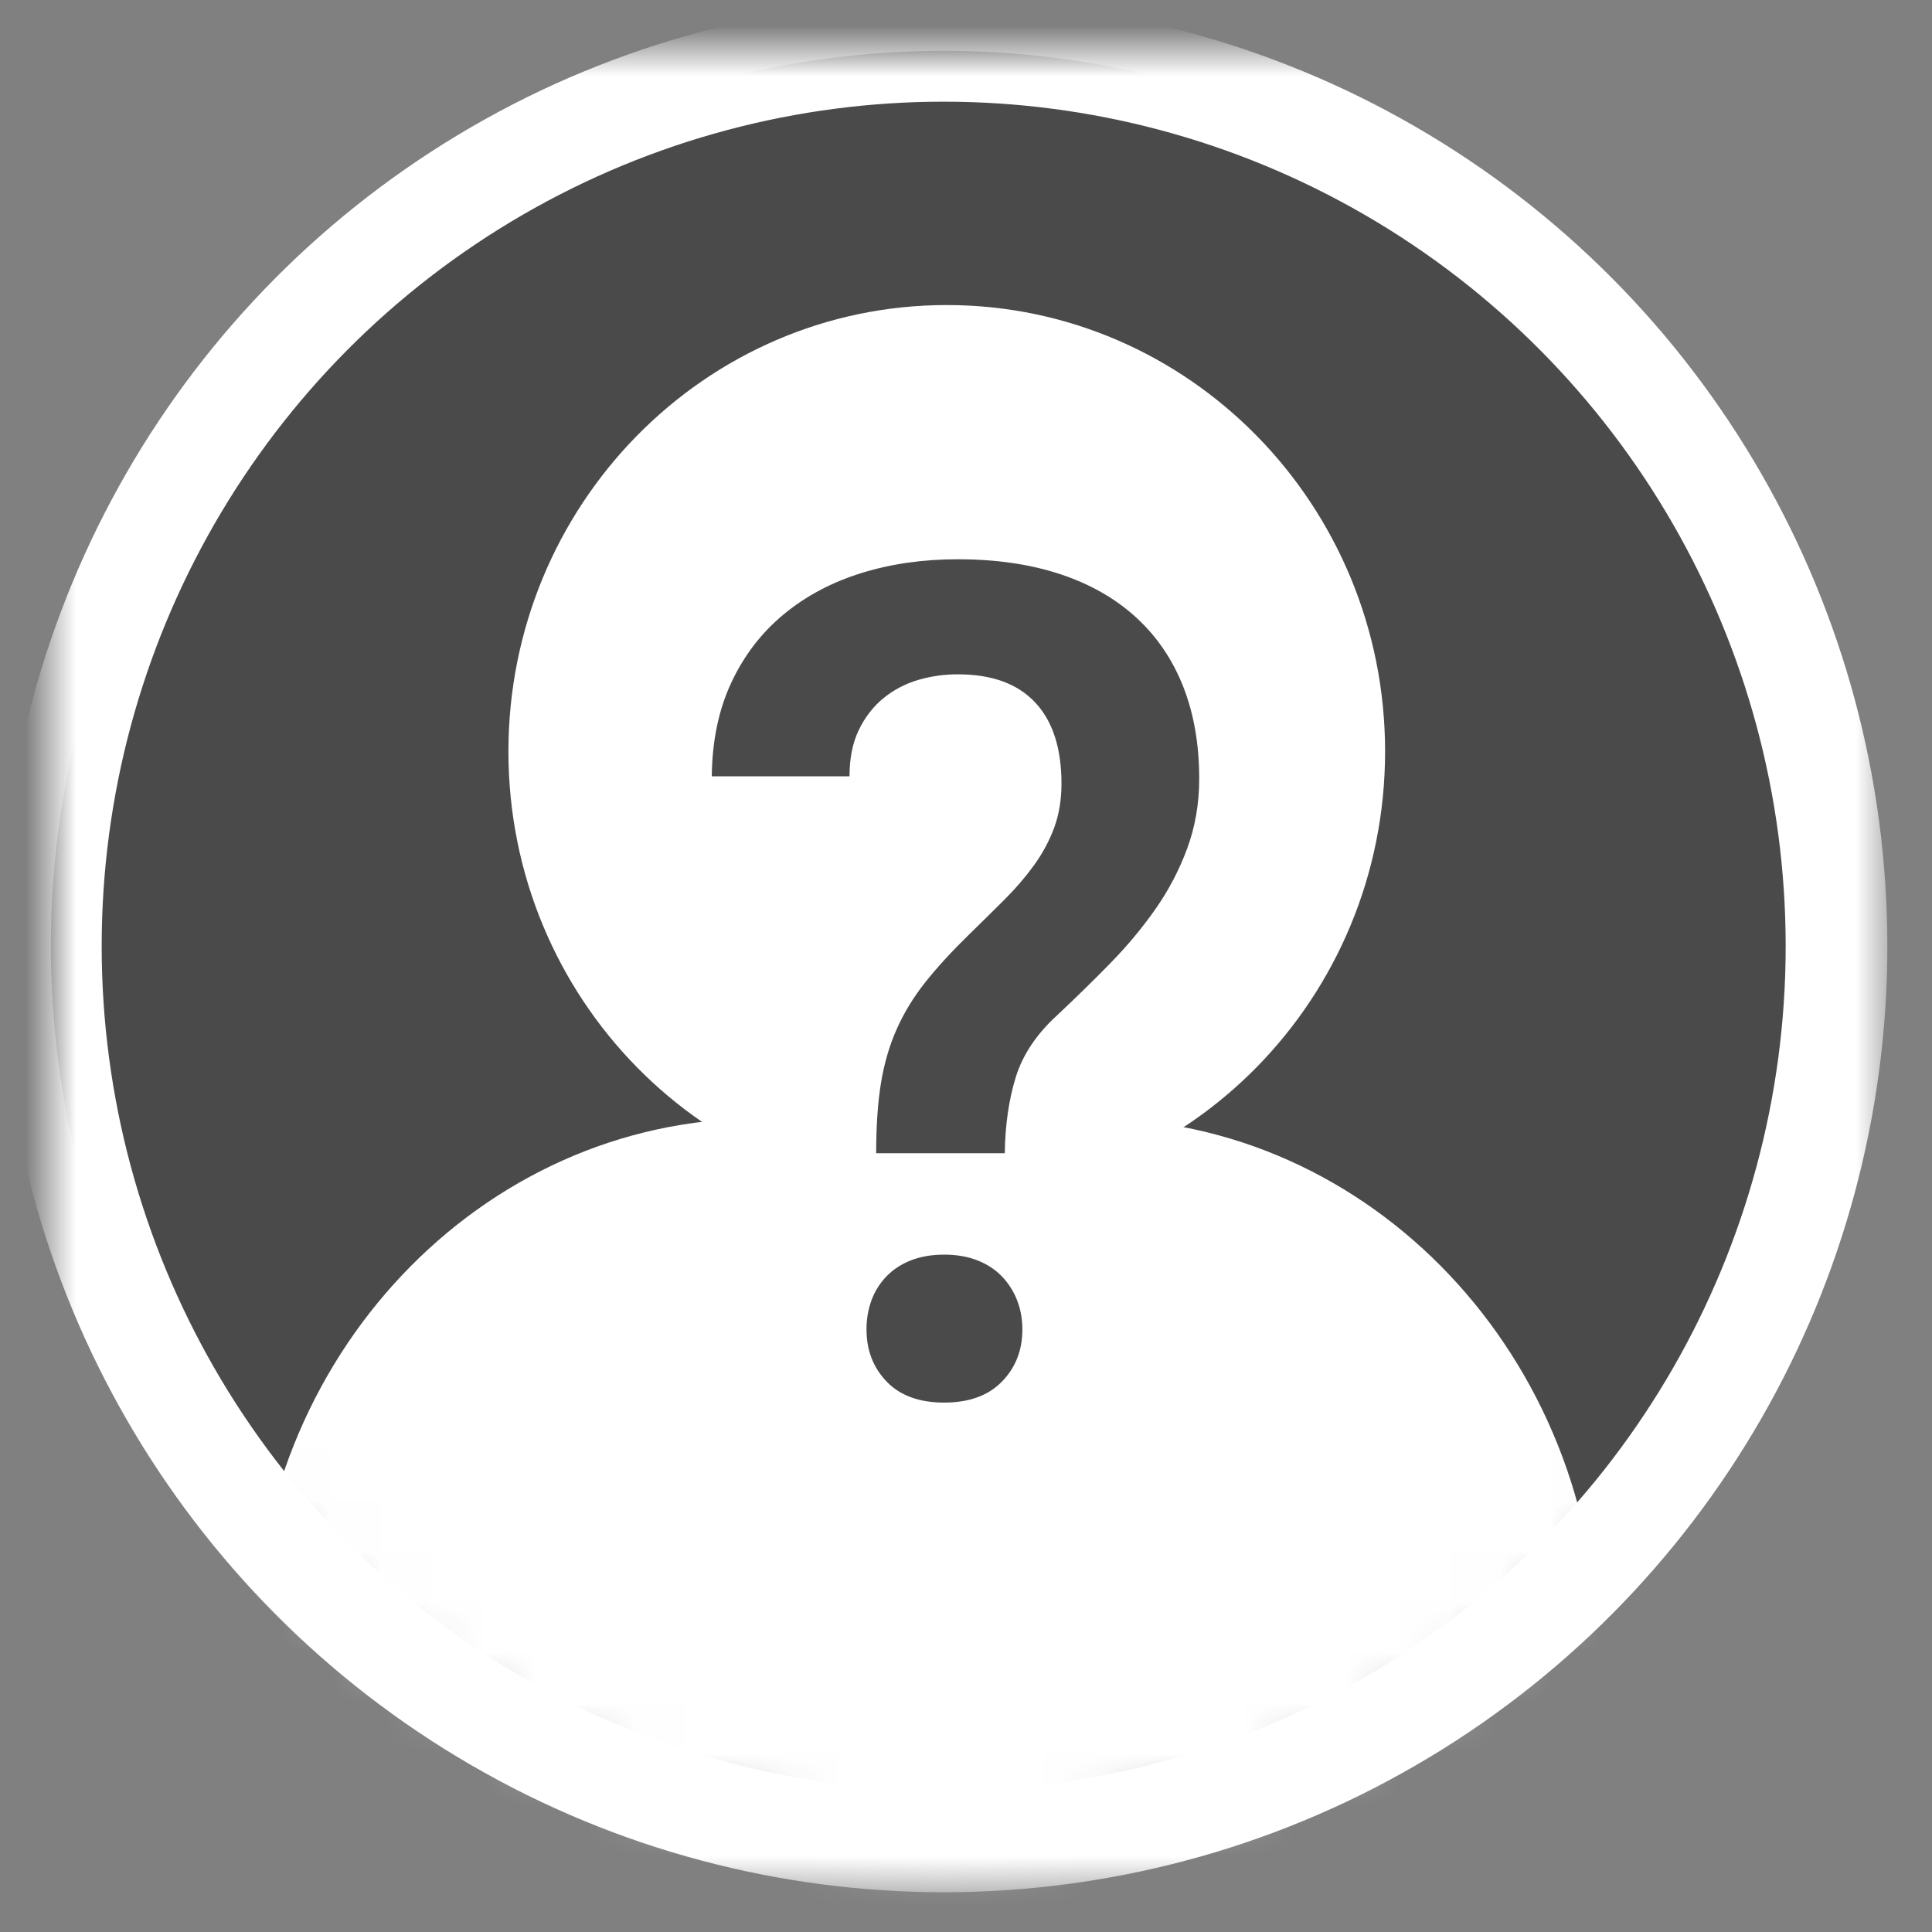 <?xml version="1.0" encoding="UTF-8"?>
<svg width="38px" height="38px" viewBox="0 0 38 38" version="1.1" xmlns="http://www.w3.org/2000/svg" xmlns:xlink="http://www.w3.org/1999/xlink">
    <rect x="0" y="0" width="38" height="38" fill="#808080" stroke="none"/>
    <!-- Generator: Sketch 41.2 (35397) - http://www.bohemiancoding.com/sketch -->
    <title>Group_User Copy 3</title>
    <desc>Created with Sketch.</desc>
    <defs>
        <ellipse id="path-1" cx="17.561" cy="17.609" rx="17.561" ry="17.609"></ellipse>
        <mask id="mask-3" maskContentUnits="userSpaceOnUse" maskUnits="objectBoundingBox" x="-1" y="-1" width="37.122" height="37.217">
            <rect x="-1" y="-1" width="37.122" height="37.217" fill="white"></rect>
            <use xlink:href="#path-1" fill="black"></use>
        </mask>
    </defs>
    <g id="FFT-search_1129" stroke="none" stroke-width="1" fill="none" fill-rule="evenodd">
        <g id="Header/green_W1440_H60_登入前" transform="translate(-1226, -11)">
            <g id="Group_User-Copy-3" transform="translate(1227, 12)">
                <mask id="mask-2" fill="white">
                    <use xlink:href="#path-1"></use>
                </mask>
                <g id="Mask">
                    <use fill="#4A4A4A" fill-rule="evenodd" xlink:href="#path-1"></use>
                    <use stroke="#FFFFFF" mask="url(#mask-3)" stroke-width="2" xlink:href="#path-1"></use>
                </g>
                <path d="M17.622,22.561 C22.384,22.561 26.243,18.629 26.243,13.78 C26.243,8.931 22.383,5 17.622,5 C12.861,5 9,8.932 9,13.781 C9,18.63 12.861,22.561 17.622,22.561 L17.622,22.561 Z" id="Path" fill="#FFFFFF" mask="url(#mask-2)"></path>
                <path d="M20.498,21 L13.922,21 C8.451,21 4,25.711 4,31.5 L4,40.01 L4.02,40.143 L4.574,40.326 C9.796,42.053 14.332,42.628 18.066,42.628 C25.358,42.628 29.585,40.428 29.846,40.288 L30.363,40.011 L30.419,40.011 L30.419,31.5 C30.421,25.711 25.97,21 20.498,21 L20.498,21 Z" id="Path" fill="#FFFFFF" mask="url(#mask-2)"></path>
                <path d="M16.233,21.682 C16.233,21.155 16.264,20.696 16.327,20.305 C16.391,19.915 16.495,19.559 16.64,19.235 C16.784,18.912 16.972,18.606 17.202,18.316 C17.433,18.026 17.715,17.718 18.05,17.391 C18.302,17.145 18.538,16.913 18.757,16.694 C18.977,16.475 19.17,16.25 19.337,16.019 C19.504,15.789 19.636,15.544 19.733,15.284 C19.829,15.024 19.878,14.734 19.878,14.414 C19.878,13.716 19.705,13.182 19.359,12.815 C19.014,12.447 18.507,12.263 17.838,12.263 C17.57,12.263 17.31,12.3 17.058,12.374 C16.805,12.449 16.578,12.568 16.378,12.731 C16.177,12.895 16.015,13.103 15.893,13.355 C15.77,13.608 15.709,13.913 15.709,14.269 L13,14.269 C13.007,13.571 13.136,12.956 13.385,12.424 C13.634,11.893 13.975,11.447 14.41,11.087 C14.845,10.726 15.354,10.455 15.937,10.273 C16.521,10.091 17.154,10 17.838,10 C18.588,10 19.257,10.097 19.844,10.29 C20.431,10.483 20.929,10.765 21.338,11.137 C21.747,11.509 22.057,11.962 22.269,12.497 C22.481,13.032 22.587,13.638 22.587,14.314 C22.587,14.804 22.508,15.261 22.352,15.685 C22.196,16.109 21.988,16.506 21.728,16.878 C21.468,17.249 21.171,17.606 20.836,17.948 C20.502,18.29 20.156,18.628 19.8,18.962 C19.391,19.334 19.118,19.741 18.98,20.183 C18.843,20.625 18.77,21.125 18.763,21.682 L16.233,21.682 Z M16.043,25.149 C16.043,24.941 16.077,24.748 16.143,24.569 C16.21,24.391 16.309,24.235 16.439,24.101 C16.569,23.967 16.729,23.863 16.918,23.789 C17.108,23.715 17.325,23.677 17.57,23.677 C17.816,23.677 18.033,23.715 18.222,23.789 C18.412,23.863 18.572,23.967 18.702,24.101 C18.832,24.235 18.932,24.391 19.003,24.569 C19.073,24.748 19.109,24.941 19.109,25.149 C19.109,25.558 18.975,25.899 18.707,26.174 C18.44,26.449 18.061,26.587 17.57,26.587 C17.08,26.587 16.703,26.449 16.439,26.174 C16.175,25.899 16.043,25.558 16.043,25.149 L16.043,25.149 Z" id="?" fill="#4A4A4A" mask="url(#mask-2)"></path>
            </g>
        </g>
    </g>
</svg>